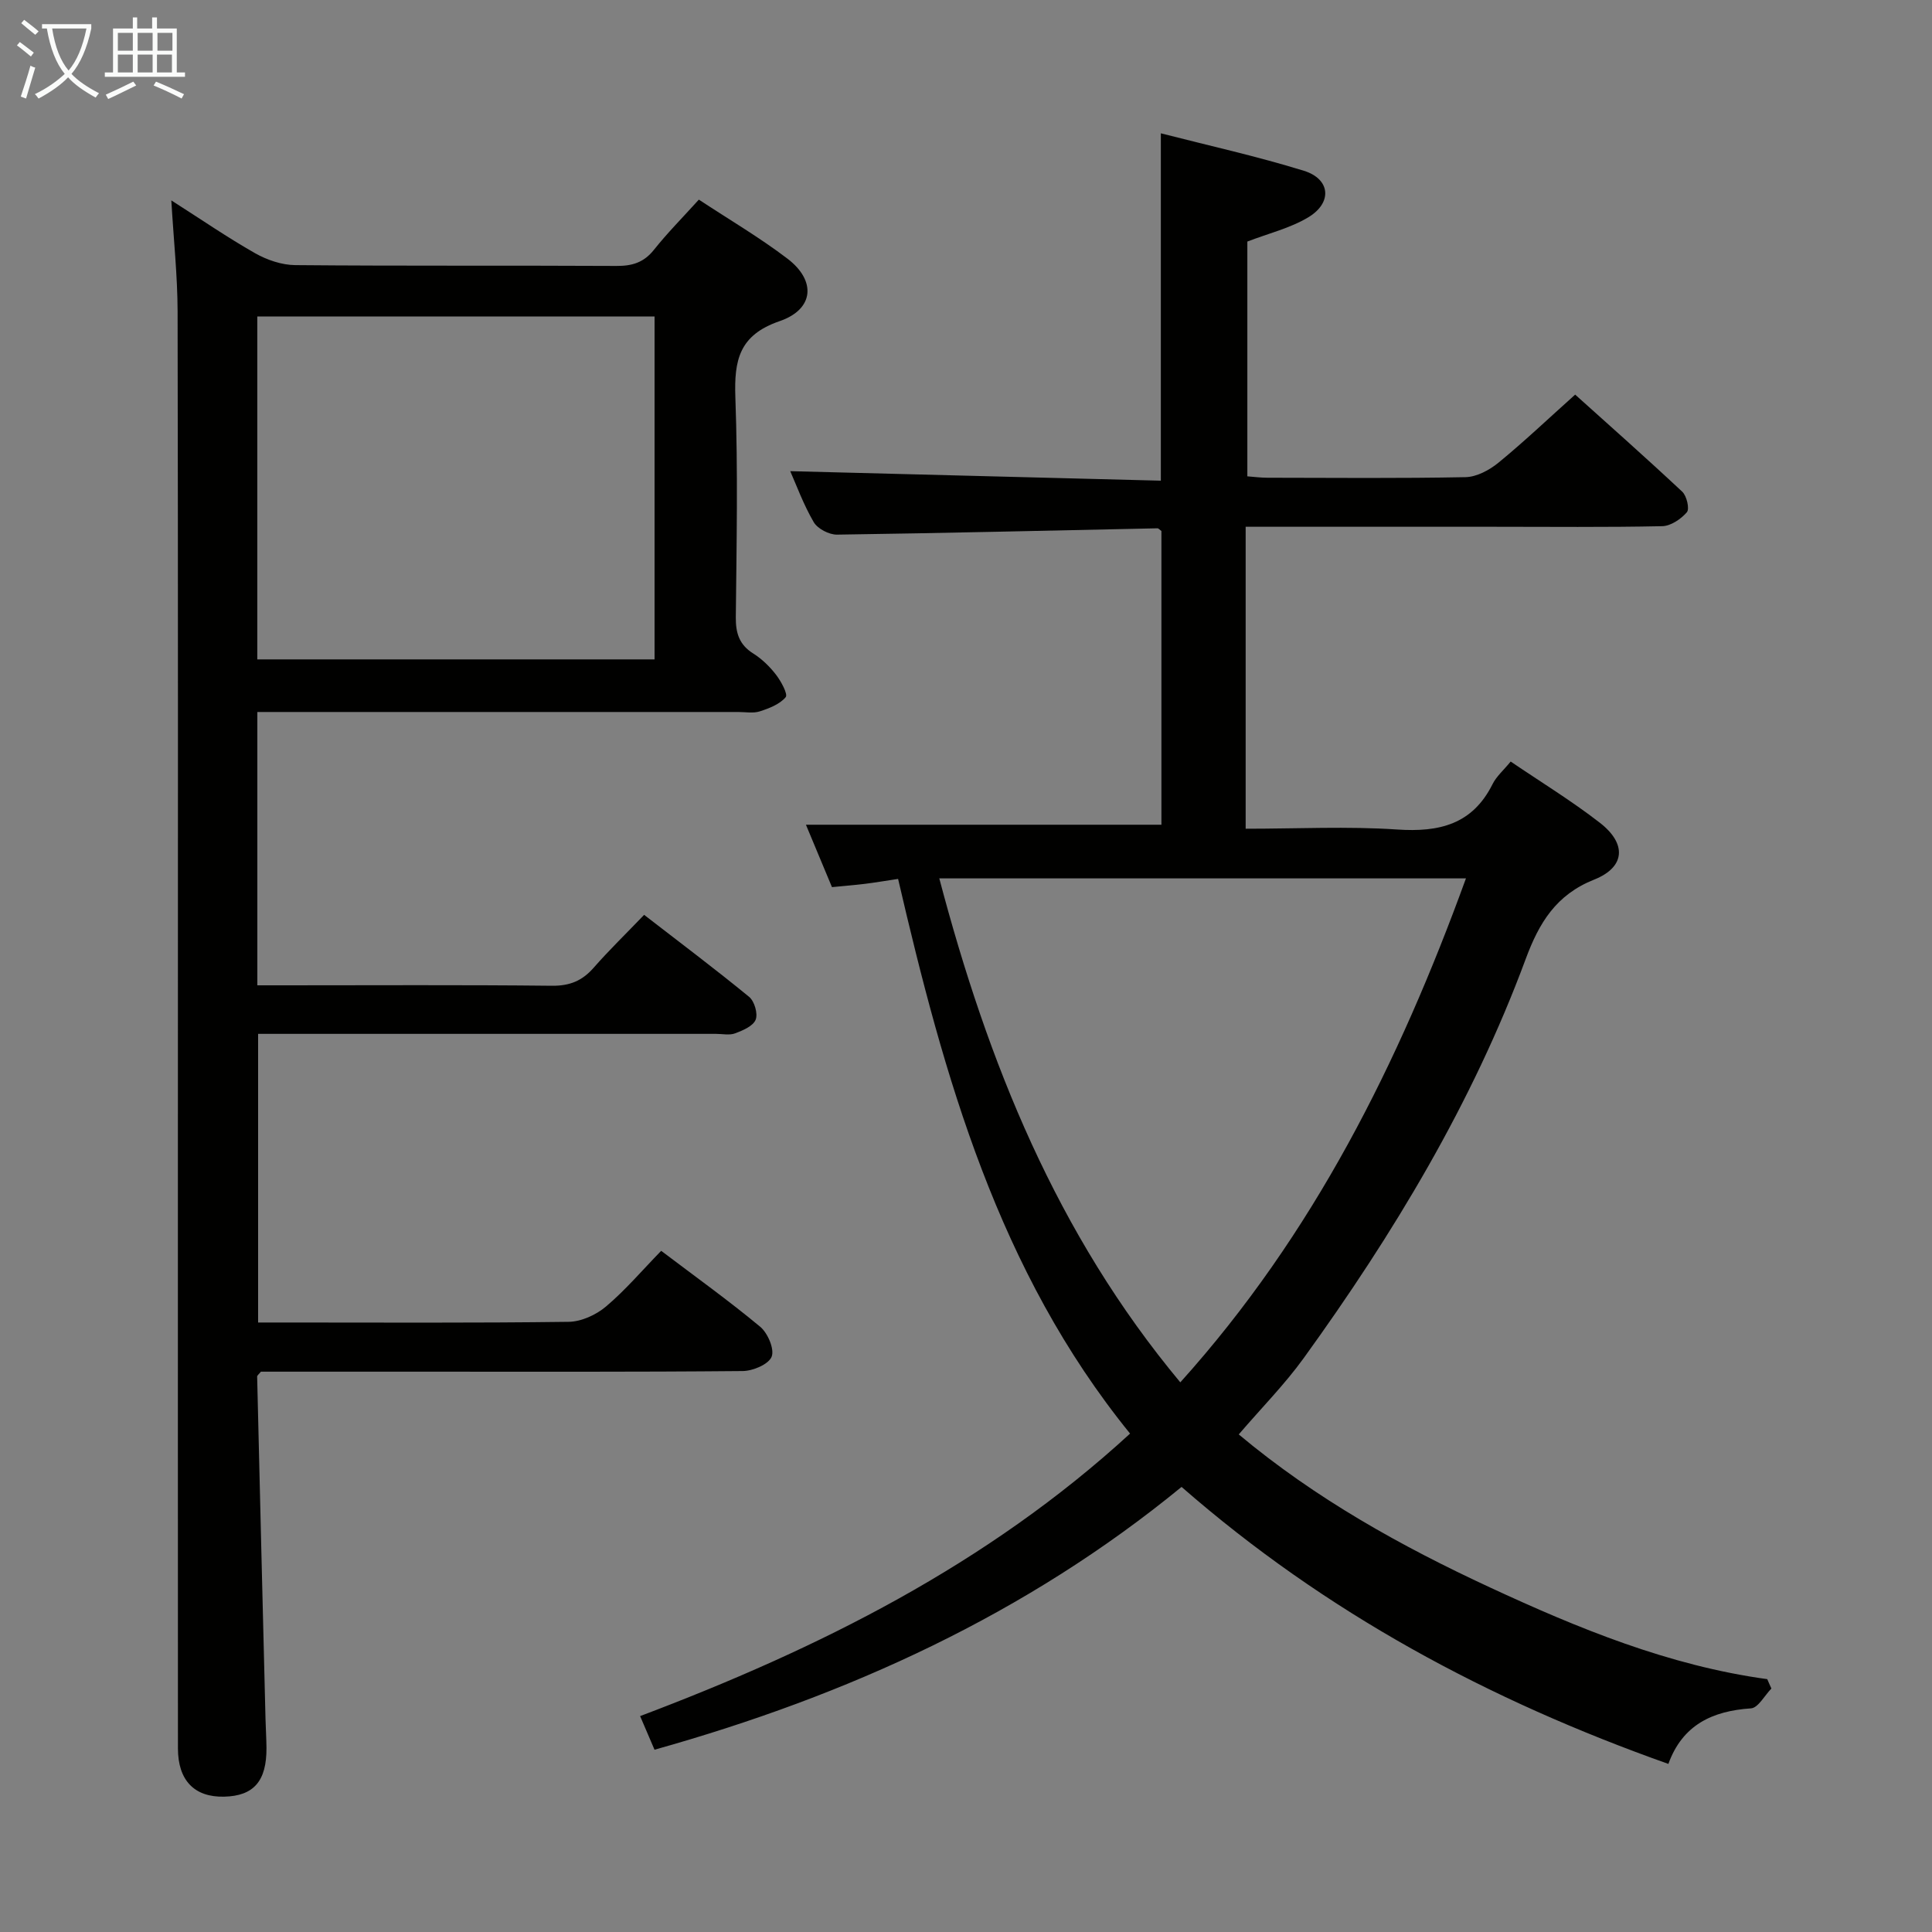 <svg enable-background="new 0 0 400 400" viewBox="0 0 400 400" xmlns="http://www.w3.org/2000/svg"><rect x="0" y="0" width="400" height="400" fill="#808080" stroke="none"/><path d="m366.75 349.59c-1.41 1.44-2.74 4.01-4.24 4.11-7.99.53-14.18 3.43-17.09 11.5-37.2-13.19-70.95-31.29-100.79-57.35-32.13 26.34-69.01 43.17-109.12 54.41-.92-2.16-1.81-4.24-2.98-6.96 37-13.98 71.87-31.36 101.44-58.49-27.33-33.67-38.49-73.77-48.03-114.84-2.67.4-4.76.76-6.86 1.02-2.14.26-4.28.43-6.83.68-1.75-4.2-3.58-8.58-5.39-12.92h73.6c0-20.06 0-40.44 0-60.81-.31-.21-.57-.56-.83-.56-22.11.46-44.23 1-66.34 1.31-1.64.02-4.02-1.22-4.82-2.59-2.13-3.66-3.6-7.7-4.86-10.55 25.34.65 50.89 1.31 76.73 1.97 0-24.31 0-47.68 0-71.92 9.93 2.55 19.9 4.75 29.62 7.76 5.49 1.7 5.93 6.59.94 9.61-3.74 2.26-8.2 3.33-12.65 5.04v48.61c1.34.1 2.76.29 4.18.29 13.66.02 27.33.15 40.99-.12 2.31-.05 4.93-1.45 6.8-2.98 5.28-4.32 10.24-9.04 15.9-14.11 6.75 6.07 14.56 12.98 22.17 20.1.93.87 1.55 3.56.96 4.25-1.22 1.42-3.33 2.85-5.1 2.89-11.66.25-23.33.12-34.99.12-16.99 0-33.97 0-51.26 0v62.52c10.77 0 21.1-.53 31.35.16 8.72.59 15.6-1.04 19.77-9.4.79-1.59 2.25-2.84 3.75-4.67 6.22 4.23 12.6 8.12 18.47 12.68 5.62 4.36 5.24 9.2-1.18 11.76-7.89 3.14-11.4 8.92-14.2 16.49-11.05 29.84-27.37 56.87-45.93 82.57-3.96 5.48-8.78 10.35-13.46 15.81 15.93 13.33 33.68 23.17 51.99 31.67 18.3 8.49 37.07 16.21 57.43 19 .27.65.57 1.3.86 1.94zm-122.38-63.39c27.59-30.67 45.26-66.15 59.14-104.34-36.8 0-72.62 0-109.04 0 10.07 38.17 24.29 73.6 49.9 104.34z" fill="#010100"/><path d="m35.47 41.49c6.2 3.95 11.64 7.7 17.37 10.95 2.46 1.39 5.51 2.43 8.3 2.45 22.16.2 44.33.05 66.5.17 3.25.02 5.66-.71 7.75-3.34 2.79-3.5 5.96-6.7 9.3-10.39 6.25 4.12 12.56 7.82 18.34 12.22 5.99 4.56 5.54 10.48-1.62 12.94-8.41 2.89-9.43 8.11-9.16 15.8.55 15.15.25 30.33.09 45.49-.03 3.3.71 5.7 3.61 7.52 1.8 1.13 3.42 2.71 4.72 4.4 1.05 1.36 2.5 4.04 2 4.64-1.23 1.47-3.41 2.31-5.36 2.94-1.36.44-2.97.13-4.47.13-31.17 0-62.33 0-93.5 0-1.95 0-3.9 0-6.06 0v56.59h5.49c18.5 0 37-.11 55.5.09 3.7.04 6.28-1.03 8.65-3.74 3.18-3.63 6.65-6.99 10.44-10.94 7.47 5.78 14.73 11.23 21.74 16.98 1.1.9 1.85 3.49 1.35 4.73-.53 1.32-2.64 2.22-4.24 2.82-1.17.44-2.63.11-3.97.11-29.67 0-59.33 0-89 0-1.81 0-3.62 0-5.8 0v59.76h5.28c19.67 0 39.33.12 59-.14 2.62-.03 5.68-1.43 7.72-3.15 4.03-3.4 7.49-7.48 11.45-11.55 7.11 5.38 14 10.32 20.5 15.72 1.57 1.31 2.99 4.64 2.37 6.2-.63 1.58-3.87 2.95-5.98 2.97-22.66.21-45.33.13-68 .13-10.65 0-21.31 0-31.76 0-.4.51-.79.77-.78 1.02.56 23.62 1.14 47.23 1.73 70.84.05 2 .18 4 .2 6 .05 6.9-2.63 9.99-8.76 10.13-6.15.15-9.57-3.36-9.57-10-.02-42.17-.01-84.33-.01-126.5 0-57 .05-114-.06-171-.02-7.39-.82-14.8-1.3-22.99zm17.8 95.03h82.25c0-23.95 0-47.49 0-70.99-27.62 0-54.83 0-82.25 0z" fill="#010100"/><g fill="#fafbfa"><path d="m6.4 11.7c-1-.8-1.9-1.6-2.9-2.3l.6-.7c.9.7 1.9 1.4 2.9 2.2zm-2.1 8.3c.7-2.1 1.4-4.2 2-6.4.2.1.6.3 1 .4-.7 2.3-1.3 4.4-1.9 6.4zm3-12.8c-1.1-.9-2.1-1.7-2.9-2.4l.6-.7c1 .8 2 1.5 3 2.4zm1.4-1.3v-.9h10.2v.9c-.9 4.2-2.3 7.3-4.1 9.4 1.3 1.4 3.2 2.7 5.7 4-.2.2-.4.5-.7.9-2.5-1.4-4.4-2.7-5.7-4.2-1.4 1.5-3.5 3-6.1 4.4 0 0 0 0-.1-.1-.3-.4-.5-.7-.7-.8 2.7-1.3 4.7-2.8 6.2-4.2-1.8-2.2-3-5.3-3.7-9.4zm9.2 0h-7.1c.6 3.8 1.7 6.7 3.4 8.7 1.7-2 2.9-4.8 3.7-8.7z"/><path d="m31.6 3.6h.9v2.3h4.1v9.1h1.7v.9h-16.6v-.9h1.7v-9.1h4.1v-2.3h.9v2.3h3.1v-2.3zm-4 13.3.6.8c-1.9.9-3.8 1.9-5.8 2.8-.2-.3-.3-.6-.5-.9 2-.9 3.9-1.8 5.7-2.7zm-3.2-10.1v3.7h3.1v-3.7zm0 4.5v3.7h3.1v-3.7zm4.1-4.5v3.7h3.1v-3.7zm0 4.5v3.7h3.1v-3.7zm9.1 9.1c-2.1-1.1-4.1-2-5.8-2.7l.5-.8c2.2.9 4.1 1.8 5.8 2.6zm-1.9-13.6h-3.1v3.7h3.1zm-3.2 4.5v3.7h3.1v-3.7z"/></g></svg>